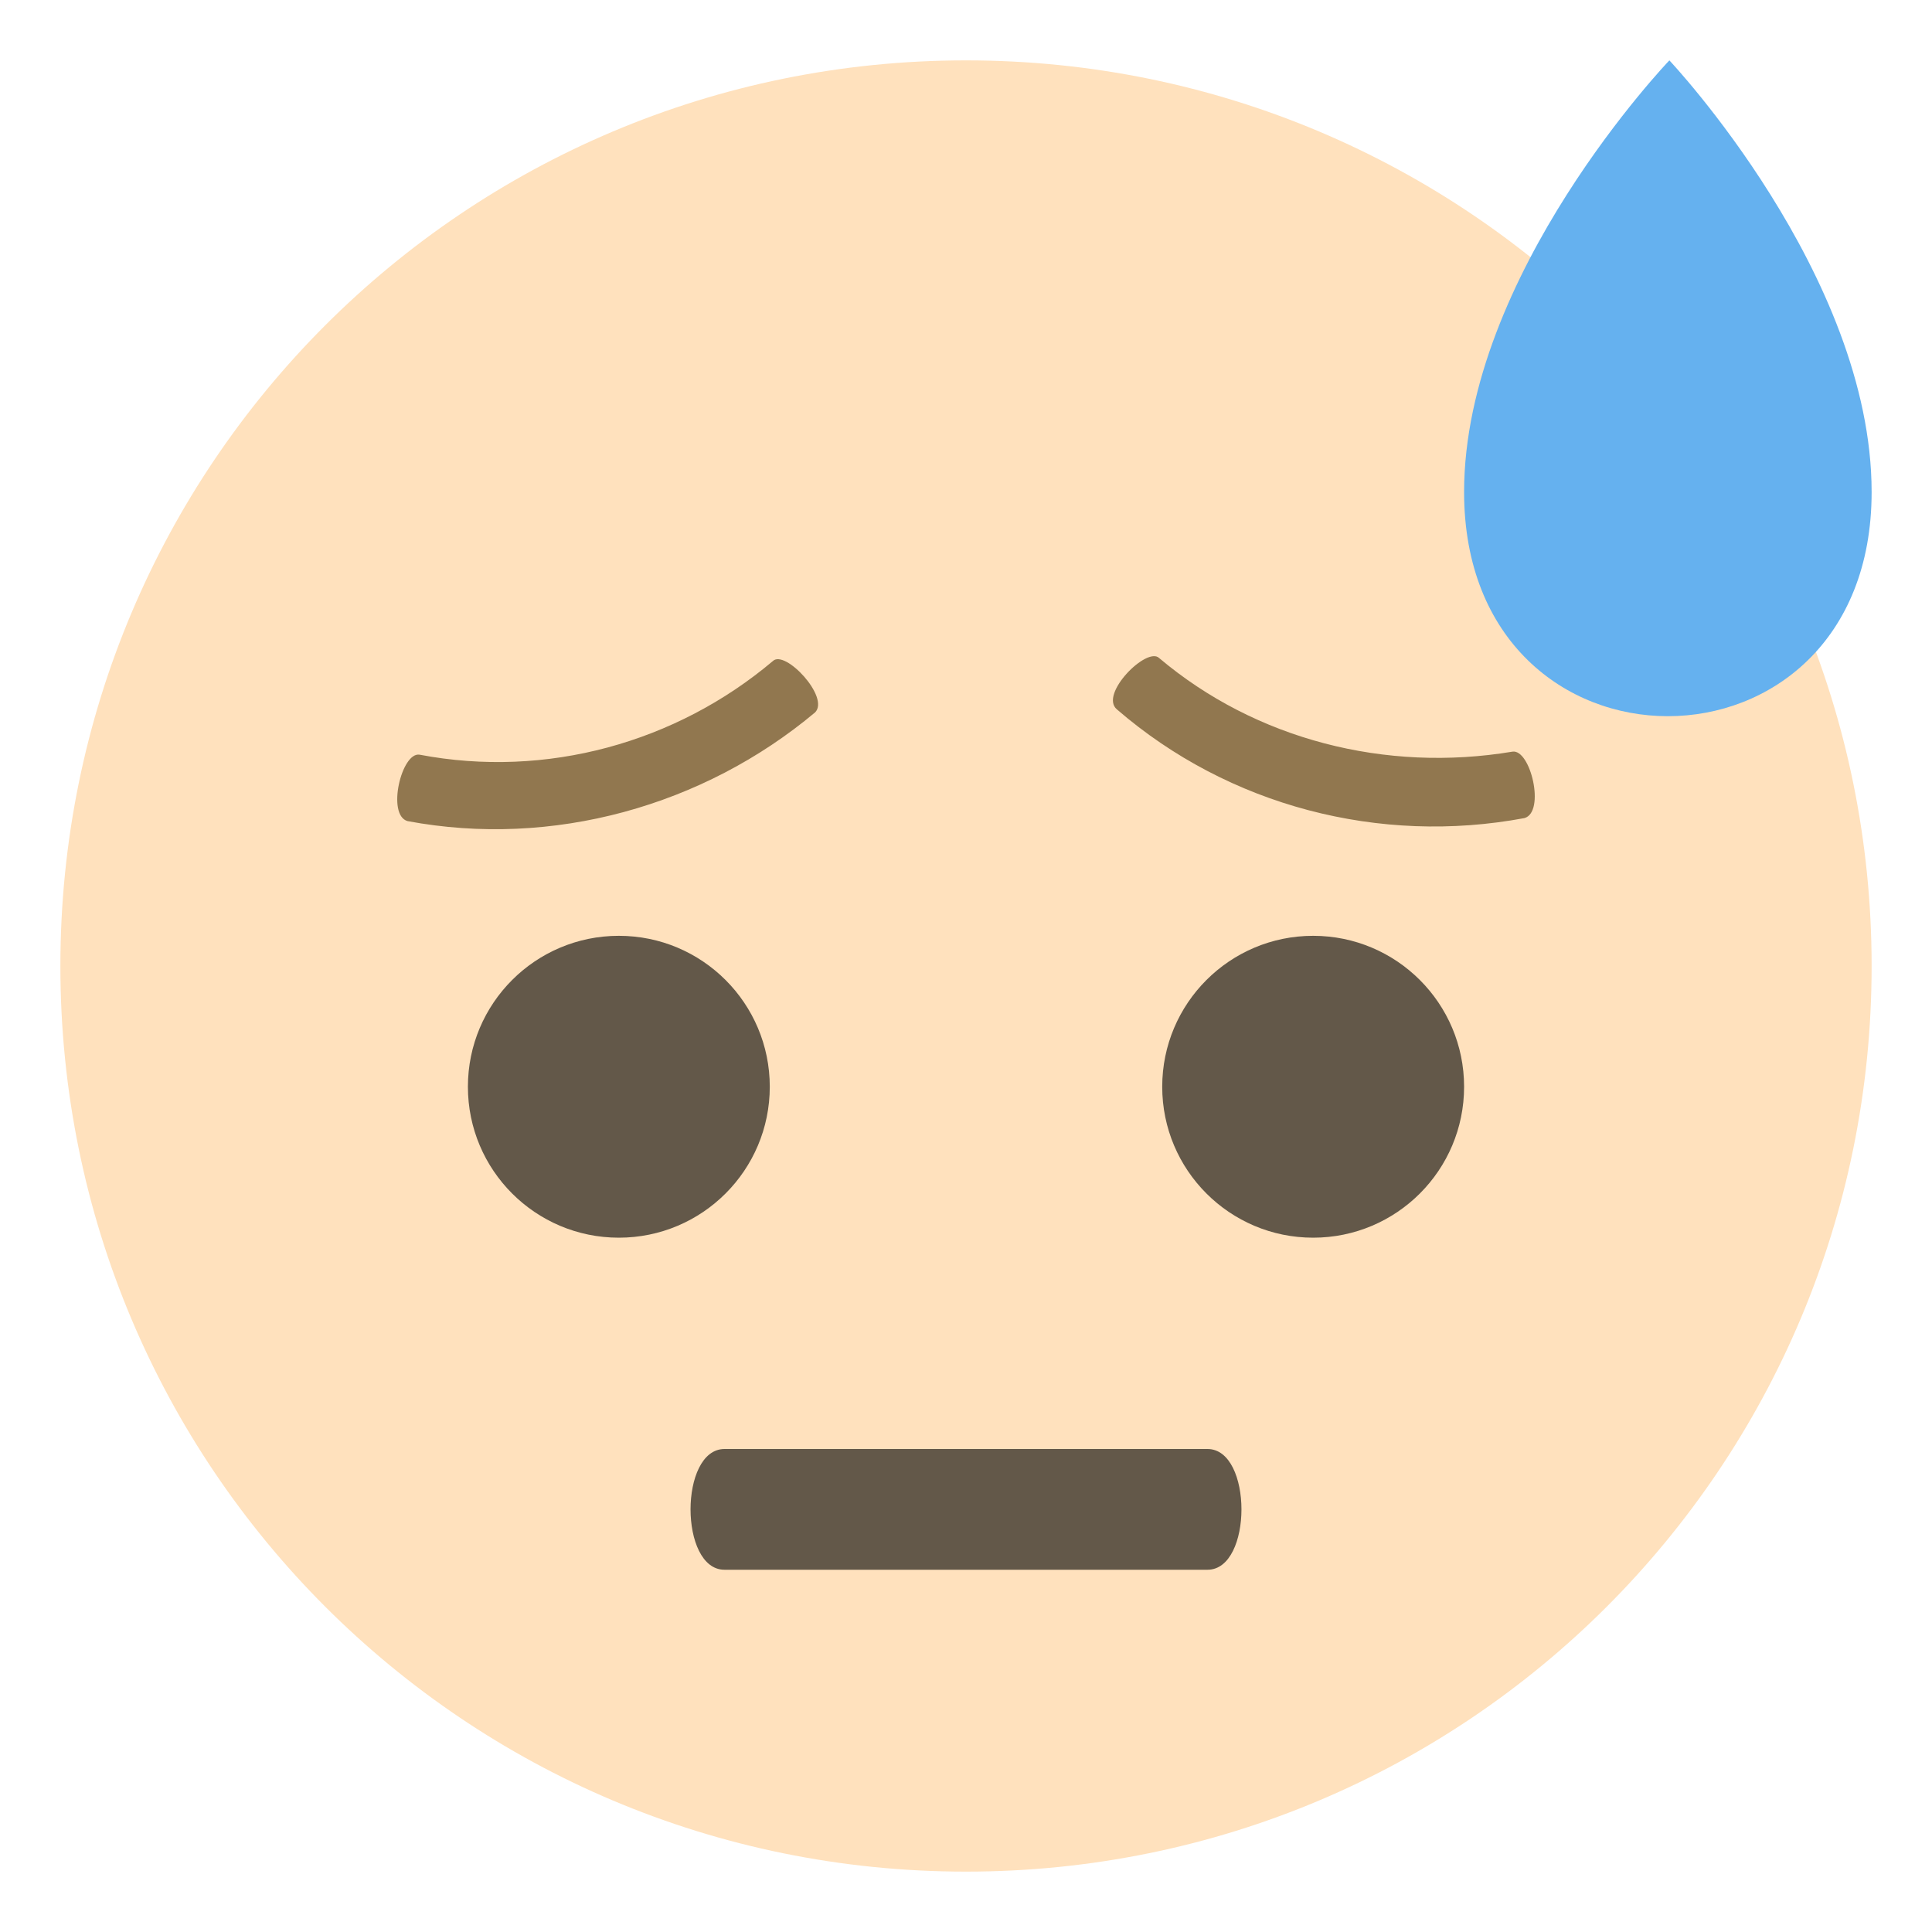 <svg xmlns="http://www.w3.org/2000/svg" viewBox="0 0 64 64">
    <title>downcast face with sweat: light skin tone</title>
    <path fill="#ffe1bd" d="M2 32c0 16.6 13.4 30 30 30s30-13.4 30-30S48.6 2 32 2 2 15.4 2 32z"/>
    <path fill="#65b1ef" d="M48.5 16.3c0 9.9 13.5 9.9 13.5 0C62 9.1 55.3 2 55.3 2s-6.8 7.1-6.8 14.3z"/>
    <g fill="#635849">
        <circle cx="43.5" cy="36" r="5"/>
        <circle cx="20.5" cy="36" r="5"/>
    </g>
    <g fill="#91774f">
        <path d="M25.6 21.9c-3.2 2.7-7.5 3.9-11.7 3.1-.6-.1-1.1 2-.4 2.2 4.8.9 9.8-.5 13.5-3.6.5-.5-1-2.1-1.4-1.7M50.1 24.9c-4.2.7-8.5-.4-11.7-3.1-.4-.4-2 1.2-1.4 1.7 3.7 3.2 8.7 4.5 13.5 3.6.7-.2.2-2.3-.4-2.2"/>
    </g>
    <path fill="#635849" d="M40 52H24c-1.5 0-1.5-4 0-4h16c1.5 0 1.5 4 0 4"/>
</svg>